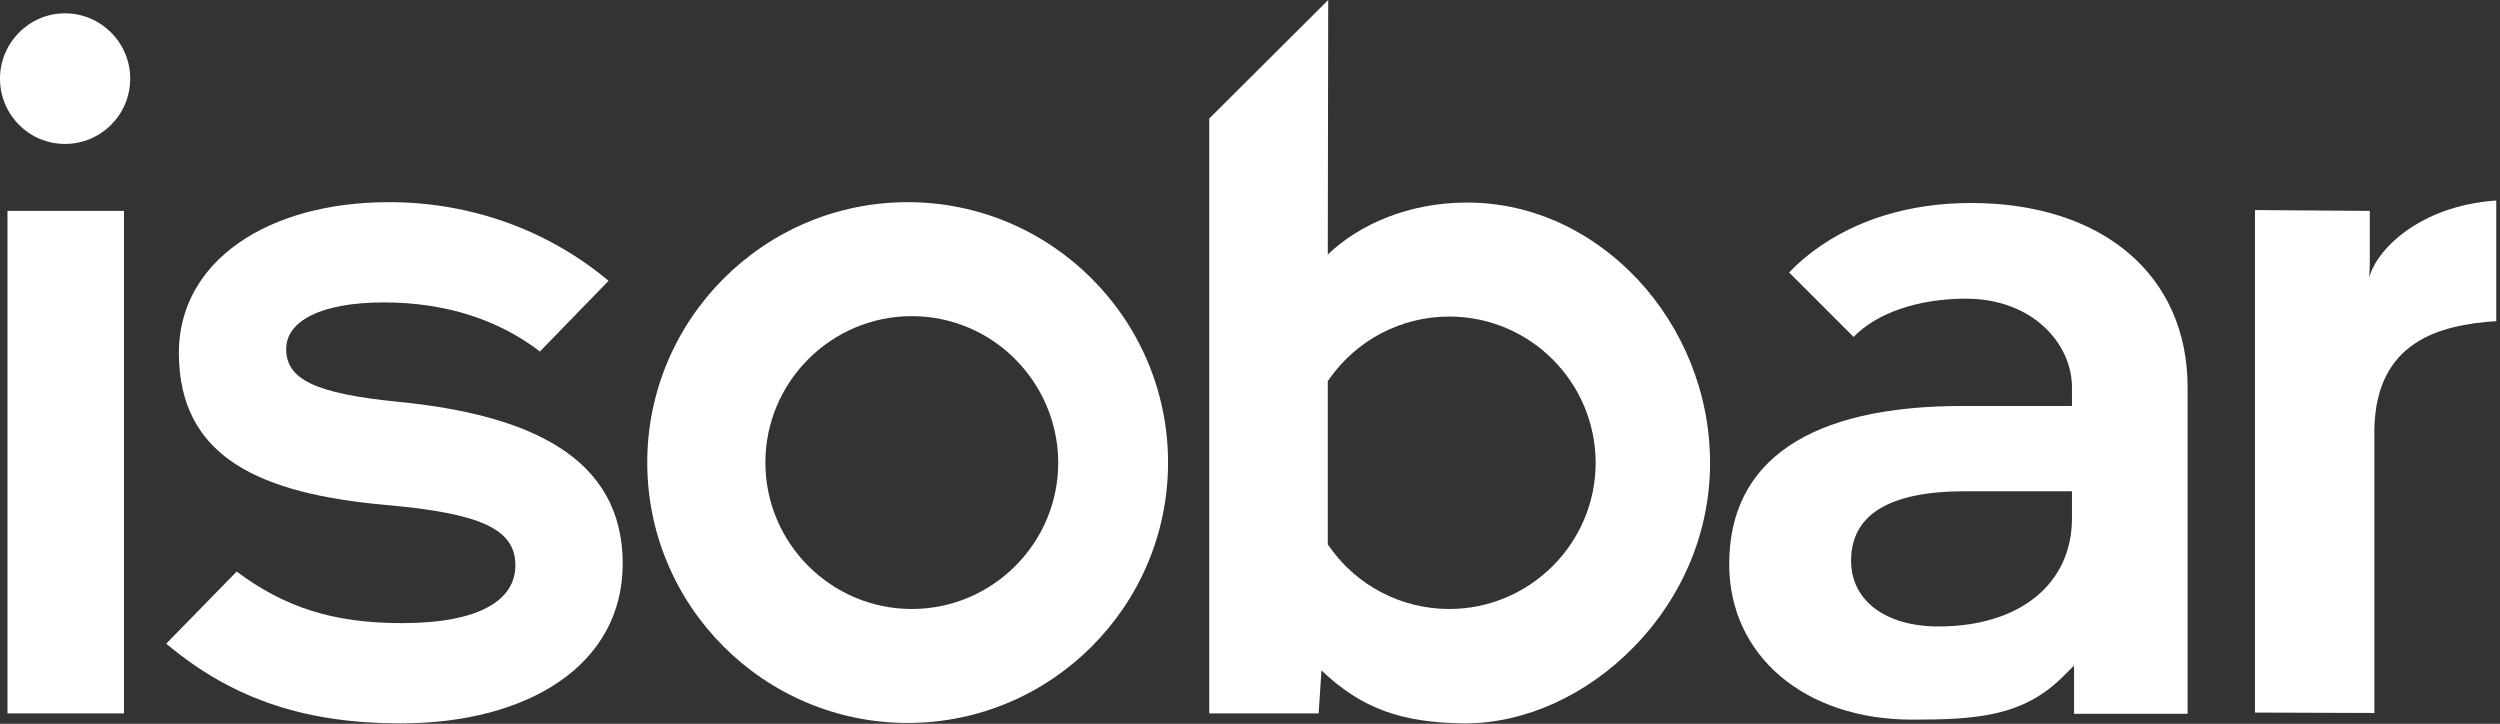 <svg width="601" height="174" viewBox="0 0 601 174" fill="none" xmlns="http://www.w3.org/2000/svg">
<rect x="0" y="0" width="601" height="174" fill="#333333" stroke="none"/>
<path d="M542.1 171.3V50.5L569.7 50.7V63.1L569.6 66.7C571.1 60.4 581.3 49.5 600.1 48.2V77.2C586.4 78.1 571.3 82.1 570.8 103V171.4L542.1 171.3Z" fill="white"/>
<path d="M218.2 173.8C183.7 173.8 155.6 145.7 155.6 111.2C155.6 76.7 183.7 48.6 218.2 48.6C252.7 48.6 280.8 76.7 280.8 111.2C280.8 145.7 252.7 173.8 218.2 173.8ZM219.2 76C199.8 76 184 91.8 184 111.2C184 130.6 199.8 146.4 219.2 146.4C238.6 146.4 254.4 130.6 254.4 111.2C254.3 91.8 238.6 76 219.2 76Z" fill="white"/>
<path d="M351.8 173.9C337.3 173.7 327.5 170.6 317.5 161L317.7 160.9L317 171.5H290.7V28.5L319.3 0L319.2 61.3L319.3 61.1C326.8 53.9 338.8 48.7 352.5 48.7H352.8C384.4 48.7 411.1 77.4 411.1 111.3C411.1 127.7 404.6 143.4 392.8 155.5C381.5 167.1 366.8 173.8 352.5 173.9H351.8ZM348.4 76.1C336.9 76.1 326.1 81.7 319.5 91.2L319.2 91.6V130.9L319.5 131.3C326.1 140.8 336.9 146.4 348.4 146.4C367.8 146.4 383.6 130.6 383.6 111.2C383.5 91.8 367.8 76.1 348.4 76.1Z" fill="white"/>
<path d="M459.7 173C433.8 173 415.7 157.6 415.7 135.6C415.7 110.7 435.1 97.6 471.7 97.6H498.1V93.1C498.1 82.6 488.6 71.8 472.6 71.8C461.2 71.8 451.2 75.2 445.6 81L430.1 65.5C431.9 63.6 433.9 61.9 436 60.3C446.1 52.8 459.1 48.8 473.8 48.8C505.5 48.8 525.9 66.2 525.9 93.1V171.6H498.6V160L495.9 162.7C486.3 172.2 475.3 173 459.7 173ZM472.4 118.1C454.2 118.1 445 123.7 445 134.8C445 144.4 453.3 150.6 466 150.6C485.5 150.6 498.1 140.4 498.1 124.6V118.1H472.4Z" fill="white"/>
<path d="M29.8 50.7H1.8V171.5H29.8V50.7Z" fill="white"/>
<path d="M15.6 34.6C7 34.6 0 27.6 0 18.9C0 10.3 7 3.2 15.6 3.2C24.2 3.2 31.3 10.2 31.3 18.9C31.3 27.6 24.3 34.6 15.6 34.6Z" fill="white"/>
<path d="M56.9 137.4C68.4 146 80.1 149.8 96.6 149.8C115.4 149.8 123.9 144.2 123.9 135.9C123.9 127.2 115.6 123.4 92.8 121.4C62.9 118.7 43 110.2 43 84.8C43 62.9 64.2 48.6 93.5 48.6C113.2 48.6 131.5 55.3 145.8 67.1C146 67.2 146.1 67.4 146.3 67.5L129.8 84.5C119.9 76.9 107.2 72.7 92.3 72.7C77.1 72.7 68.8 77.2 68.8 83.9C68.8 91.1 75.5 94.6 95.8 96.6C127.1 99.7 149.7 109.8 149.7 135.5C149.7 159.9 126.9 173.9 96.3 173.9C74.2 173.9 56.5 168.5 40.4 155.1C40.2 155 40.1 154.8 40 154.7L56.9 137.4Z" fill="white"/>
</svg>
